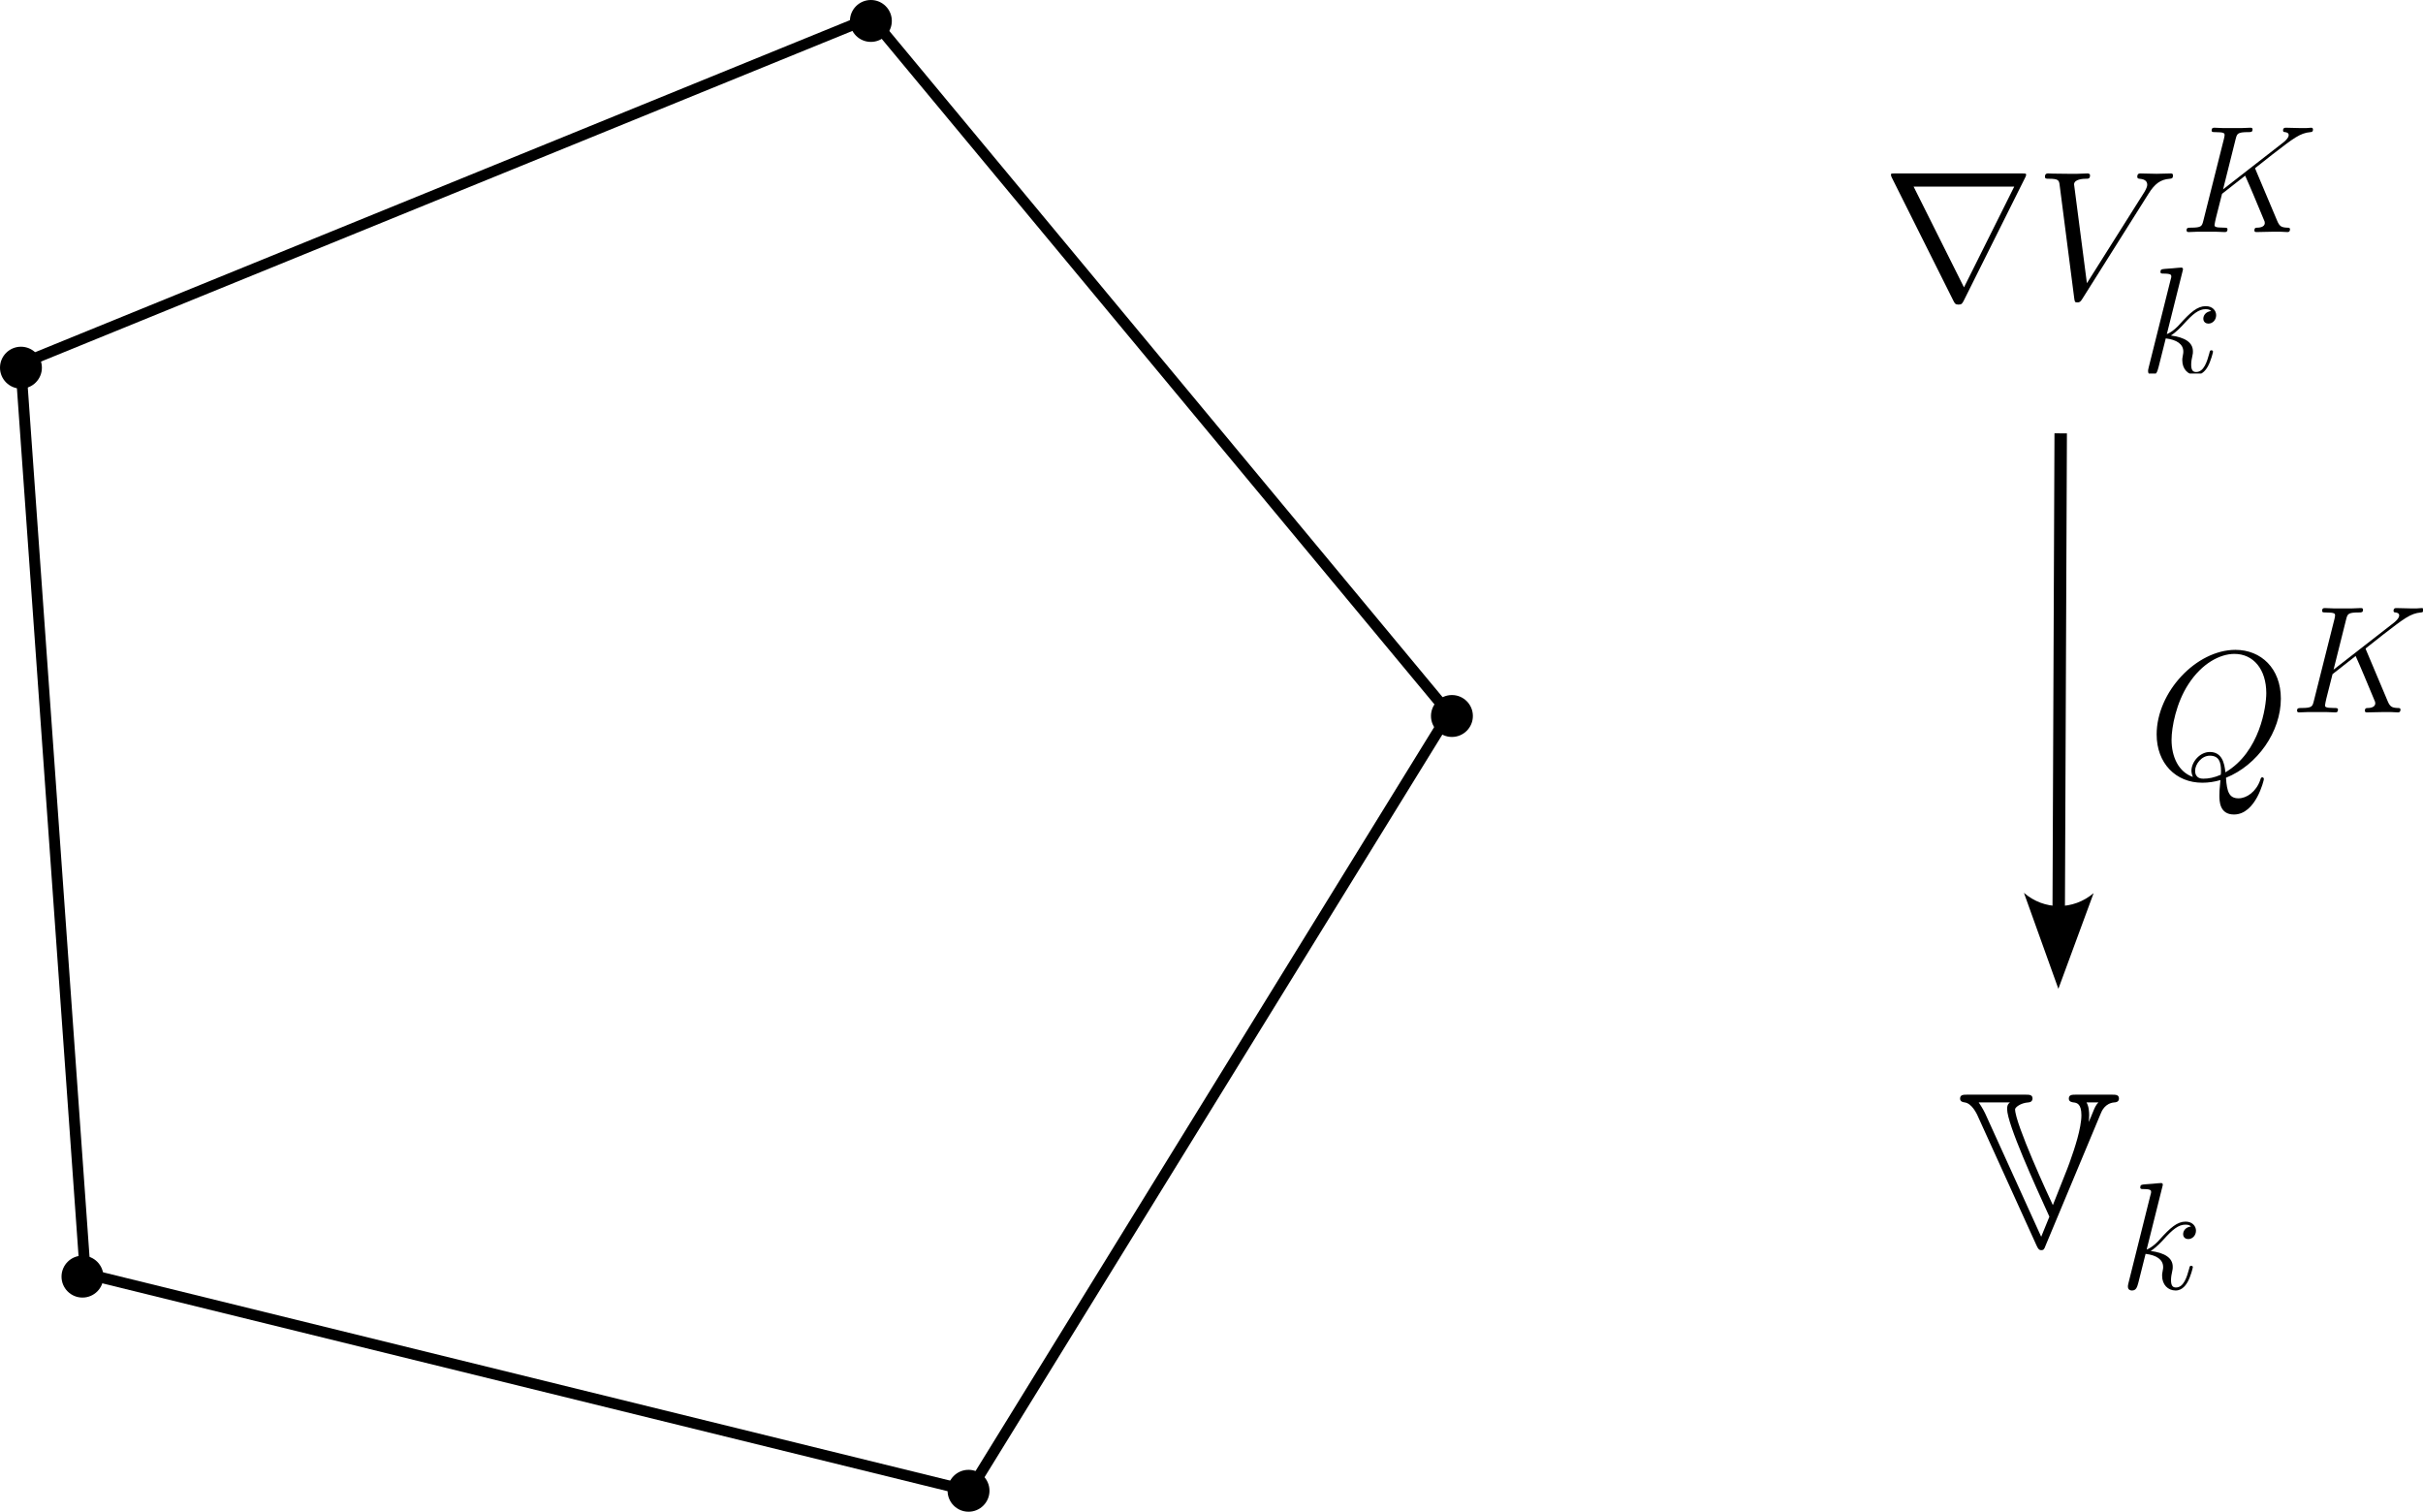 <?xml version="1.0" encoding="UTF-8" standalone="no"?>
<!-- Created with Inkscape (http://www.inkscape.org/) -->

<svg
   width="115.672mm"
   height="72.165mm"
   viewBox="0 0 115.672 72.165"
   version="1.1"
   id="svg5"
   xml:space="preserve"
   sodipodi:docname="projection.svg"
   inkscape:version="1.2.2 (b0a8486541, 2022-12-01)"
   xmlns:inkscape="http://www.inkscape.org/namespaces/inkscape"
   xmlns:sodipodi="http://sodipodi.sourceforge.net/DTD/sodipodi-0.dtd"
   xmlns="http://www.w3.org/2000/svg"
   xmlns:svg="http://www.w3.org/2000/svg"><sodipodi:namedview
     id="namedview7"
     pagecolor="#ffffff"
     bordercolor="#000000"
     borderopacity="0.25"
     inkscape:showpageshadow="2"
     inkscape:pageopacity="0.0"
     inkscape:pagecheckerboard="0"
     inkscape:deskcolor="#d1d1d1"
     inkscape:document-units="mm"
     showgrid="false"
     inkscape:zoom="1.0935553"
     inkscape:cx="117.96385"
     inkscape:cy="59.896376"
     inkscape:window-width="1854"
     inkscape:window-height="1011"
     inkscape:window-x="1986"
     inkscape:window-y="32"
     inkscape:window-maximized="1"
     inkscape:current-layer="layer1" /><defs
     id="defs2"><marker
   style="overflow:visible"
   id="Arrow2"
   refX="0"
   refY="0"
   orient="auto-start-reverse"
   inkscape:stockid="Arrow2"
   markerWidth="7.7"
   markerHeight="5.6"
   viewBox="0 0 7.7 5.6"
   inkscape:isstock="true"
   inkscape:collect="always"
   preserveAspectRatio="xMidYMid"><path
     transform="scale(0.7)"
     d="M -2,-4 9,0 -2,4 c 2,-2.33 2,-5.66 0,-8 z"
     style="fill:context-stroke;fill-rule:evenodd;stroke:none"
     id="arrow2L" /></marker><clipPath
   id="clipPath9341">
      <path
   clip-rule="nonzero"
   d="M 35,18 H 46 V 33.25 H 35 Z m 0,0"
   id="path3080" />
    </clipPath>
  <clipPath
   id="clipPath9341-2">
      <path
   clip-rule="nonzero"
   d="M 35,18 H 46 V 33.25 H 35 Z m 0,0"
   id="path3080-2" />
    </clipPath></defs><g
     inkscape:label="Layer 1"
     inkscape:groupmode="layer"
     id="layer1"
     transform="translate(-23.011,-95.651)"><g
       inkscape:label="Layer 1"
       id="layer1-3"
       transform="translate(-43.196,5.742)"><path
         style="fill:none;stroke:#000000;stroke-width:0.52;stroke-dasharray:none"
         d="m 107.789,90.742 -40.596,16.542 3.084,43.42 42.219,10.382 22.886,-37.121 z"
         id="path3091" /><circle
         style="fill:#000000;fill-opacity:1;stroke:none;stroke-width:0.344;stroke-dasharray:none"
         id="path3456"
         cx="67.207"
         cy="107.461"
         r="1" /><circle
         style="fill:#000000;fill-opacity:1;stroke:none;stroke-width:0.344;stroke-dasharray:none"
         id="path3456-3"
         cx="70.144"
         cy="150.852"
         r="1" /><circle
         style="fill:#000000;fill-opacity:1;stroke:none;stroke-width:0.344;stroke-dasharray:none"
         id="path3456-6"
         cx="112.444"
         cy="161.075"
         r="1" /><circle
         style="fill:#000000;fill-opacity:1;stroke:none;stroke-width:0.344;stroke-dasharray:none"
         id="path3456-7"
         cx="135.521"
         cy="124.089"
         r="1" /><circle
         style="fill:#000000;fill-opacity:1;stroke:none;stroke-width:0.344;stroke-dasharray:none"
         id="path3456-5"
         cx="107.782"
         cy="90.909"
         r="1" /></g><g
       inkscape:label=""
       transform="translate(105.852,141.721)"
       id="g579">
  
  
  
  <g
   fill="#000000"
   fill-opacity="1"
   id="g47"
   transform="matrix(0.353,0,0,0.353,-1.269,-17.046)">
    <g
   id="use45"
   transform="translate(59.393,23.114)">
      <path
   d="m 10.562,-0.156 c 4.25,-1.703 7.422,-6.219 7.422,-10.703 0,-4.078 -2.672,-6.594 -6.141,-6.594 -5.297,0 -10.656,5.703 -10.656,11.438 0,3.891 2.578,6.531 6.172,6.531 0.844,0 1.656,-0.125 2.453,-0.359 -0.141,1.484 -0.141,1.609 -0.141,2.078 0,0.719 0,2.578 1.969,2.578 2.953,0 4.047,-4.641 4.047,-4.781 0,-0.156 -0.094,-0.25 -0.219,-0.25 -0.156,0 -0.203,0.125 -0.281,0.391 C 14.641,1.734 13.359,2.625 12.266,2.625 11,2.625 10.688,1.766 10.562,-0.156 Z M 6.094,-0.266 C 4.141,-0.938 3.203,-3 3.203,-5.281 c 0,-1.734 0.641,-5.031 2.281,-7.531 1.828,-2.828 4.281,-4.094 6.219,-4.094 2.578,0 4.312,2.094 4.312,5.312 0,1.828 -0.875,7.969 -5.531,10.703 -0.125,-1.266 -0.469,-2.75 -2.109,-2.75 -1.344,0 -2.484,1.344 -2.484,2.547 0,0.281 0.109,0.641 0.203,0.828 z M 9.859,-0.562 c -0.891,0.391 -1.656,0.531 -2.344,0.531 -0.25,0 -1.125,0 -1.125,-1.078 0,-0.891 0.875,-2.031 1.984,-2.031 1.234,0 1.516,0.844 1.516,2.078 0,0.141 0,0.344 -0.031,0.5 z m 0,0"
   id="path81" />
    </g>
  </g>
  <g
   fill="#000000"
   fill-opacity="1"
   id="g51"
   transform="matrix(0.353,0,0,0.353,-1.269,-17.046)">
    <g
   id="use49"
   transform="translate(78.616,14.119)">
      <path
   d="m 10.328,-8.344 c -0.016,-0.062 -0.109,-0.234 -0.109,-0.297 0,-0.016 0.031,-0.031 0.375,-0.297 l 2,-1.578 c 2.781,-2.141 3.688,-2.875 5.109,-3 0.141,-0.016 0.344,-0.016 0.344,-0.359 0,-0.125 -0.062,-0.234 -0.219,-0.234 -0.234,0 -0.484,0.047 -0.703,0.047 h -0.781 c -0.641,0 -1.328,-0.047 -1.953,-0.047 -0.141,0 -0.391,0 -0.391,0.375 0,0.203 0.156,0.219 0.281,0.219 0.219,0.031 0.484,0.109 0.484,0.406 0,0.406 -0.609,0.906 -0.781,1.031 l -8.094,6.297 1.703,-6.812 c 0.188,-0.703 0.234,-0.922 1.703,-0.922 0.391,0 0.578,0 0.578,-0.391 0,-0.203 -0.203,-0.203 -0.312,-0.203 -0.375,0 -0.797,0.047 -1.203,0.047 h -2.438 c -0.359,0 -0.812,-0.047 -1.188,-0.047 -0.172,0 -0.391,0 -0.391,0.391 0,0.203 0.188,0.203 0.484,0.203 1.266,0 1.266,0.172 1.266,0.406 0,0.031 0,0.156 -0.078,0.469 L 3.219,-1.531 C 3.031,-0.812 3,-0.594 1.547,-0.594 c -0.391,0 -0.594,0 -0.594,0.359 C 0.953,0 1.141,0 1.266,0 1.656,0 2.062,-0.047 2.453,-0.047 H 4.875 C 5.266,-0.047 5.703,0 6.094,0 c 0.172,0 0.391,0 0.391,-0.391 0,-0.203 -0.188,-0.203 -0.5,-0.203 -1.25,0 -1.25,-0.172 -1.25,-0.375 0,-0.141 0.125,-0.656 0.203,-1 L 5.75,-5.172 8.875,-7.625 c 0.609,1.328 1.703,3.969 2.547,6 0.062,0.109 0.109,0.234 0.109,0.391 0,0.609 -0.828,0.641 -1.016,0.641 -0.188,0 -0.391,0 -0.391,0.391 C 10.125,0 10.344,0 10.406,0 11.141,0 11.891,-0.047 12.625,-0.047 h 0.984 c 0.312,0 0.672,0.047 0.969,0.047 0.125,0 0.359,0 0.359,-0.391 0,-0.203 -0.188,-0.203 -0.391,-0.203 -0.766,-0.031 -1.031,-0.188 -1.344,-0.938 z m 0,0"
   id="path85" />
    </g>
  </g>
  <g
   fill="#000000"
   fill-opacity="1"
   id="g55"
   transform="matrix(0.353,0,0,0.353,-23.806,5.253)">
    <g
   id="use53"
   transform="translate(97.81,23.114)">
      <path
   d="m 19.047,-17.906 c 0.141,-0.359 0.594,-1.406 1.844,-1.516 0.188,0 0.625,-0.062 0.625,-0.516 0,-0.531 -0.438,-0.531 -0.984,-0.531 h -4.812 c -0.531,0 -0.984,0 -0.984,0.531 0,0.453 0.453,0.484 0.625,0.516 C 15.812,-19.375 16.438,-19.25 16.438,-17.688 c 0,1.75 -0.953,4.594 -1.469,6.031 C 14.766,-11.062 14.766,-11 12.578,-5.531 12.047,-6.641 7.469,-16.562 7.469,-18.5 c 0,-0.219 0.688,-0.844 1.797,-0.922 0.484,-0.031 0.562,-0.359 0.562,-0.516 0,-0.531 -0.438,-0.531 -0.984,-0.531 H 1.016 c -0.531,0 -0.984,0 -0.984,0.531 0,0.422 0.391,0.484 0.625,0.516 0.984,0.141 1.609,1.547 1.672,1.641 L 10.375,-0.062 c 0.203,0.453 0.359,0.625 0.625,0.625 0.328,0 0.422,-0.141 0.594,-0.625 z m -0.312,-1.516 c -0.359,0.375 -0.5,0.734 -0.703,1.219 -0.125,0.328 -0.453,1.109 -0.609,1.438 0.031,-0.266 0.062,-0.656 0.062,-0.922 0,-0.391 -0.031,-1.203 -0.359,-1.734 z M 3.406,-17.969 C 3.141,-18.531 2.594,-19.375 2.547,-19.422 H 6.781 c -0.141,0.109 -0.391,0.266 -0.391,0.891 0,2.031 3.828,10.406 5.719,14.562 L 11,-1.25 Z m 0,0"
   id="path89" />
    </g>
  </g>
  <g
   fill="#000000"
   fill-opacity="1"
   id="g59"
   transform="matrix(0.353,0,0,0.353,-23.806,5.253)">
    <g
   id="use57"
   transform="translate(119.396,28.925)">
      <path
   d="m 5.797,-13.812 c 0.031,-0.094 0.062,-0.219 0.062,-0.312 0,-0.203 -0.203,-0.203 -0.234,-0.203 -0.031,0 -0.766,0.047 -1.141,0.094 -0.359,0.016 -0.656,0.062 -1.031,0.078 -0.5,0.047 -0.641,0.062 -0.641,0.438 0,0.203 0.203,0.203 0.406,0.203 1.062,0 1.062,0.188 1.062,0.406 0,0.078 0,0.109 -0.109,0.484 L 1.219,-0.812 C 1.141,-0.5 1.141,-0.453 1.141,-0.328 c 0,0.453 0.344,0.531 0.547,0.531 0.578,0 0.703,-0.453 0.875,-1.094 L 3.531,-4.75 c 1.484,0.172 2.375,0.781 2.375,1.781 0,0.125 0,0.203 -0.062,0.516 -0.078,0.312 -0.078,0.547 -0.078,0.656 0,1.203 0.781,2 1.828,2 0.953,0 1.453,-0.859 1.625,-1.156 0.422,-0.766 0.703,-1.922 0.703,-2 0,-0.109 -0.094,-0.188 -0.219,-0.188 -0.188,0 -0.203,0.078 -0.281,0.406 -0.297,1.078 -0.719,2.531 -1.781,2.531 -0.406,0 -0.672,-0.203 -0.672,-1 0,-0.391 0.078,-0.844 0.156,-1.156 C 7.203,-2.734 7.203,-2.75 7.203,-3 c 0,-1.219 -1.094,-1.891 -2.984,-2.141 0.734,-0.453 1.484,-1.266 1.766,-1.578 1.188,-1.312 1.984,-1.984 2.938,-1.984 0.484,0 0.594,0.125 0.75,0.25 -0.766,0.094 -1.062,0.625 -1.062,1.031 0,0.5 0.391,0.672 0.688,0.672 0.562,0 1.047,-0.484 1.047,-1.141 0,-0.594 -0.469,-1.219 -1.406,-1.219 -1.125,0 -2.062,0.812 -3.531,2.453 -0.203,0.25 -0.969,1.031 -1.734,1.328 z m 0,0"
   id="path93" />
    </g>
  </g>
<g
   fill="#000000"
   fill-opacity="1"
   id="g29"
   transform="matrix(0.353,0,0,0.353,7.018,-39.976)">
    <g
   id="use27"
   transform="translate(0,23.114)">
      <path
   d="m 19.328,-16.375 c 0.047,-0.078 0.125,-0.25 0.125,-0.359 0,-0.172 -0.031,-0.188 -0.594,-0.188 H 1.766 c -0.578,0 -0.594,0.016 -0.594,0.188 0,0.109 0.062,0.281 0.109,0.359 L 9.641,0.344 c 0.172,0.328 0.25,0.469 0.672,0.469 0.422,0 0.484,-0.141 0.672,-0.469 z m -15.094,1.234 H 17.844 l -6.797,13.625 z m 0,0"
   id="path65" />
    </g>
  </g><g
   fill="#000000"
   fill-opacity="1"
   id="g33"
   transform="matrix(0.353,0,0,0.353,7.018,-39.976)">
    <g
   id="use31"
   transform="translate(20.656,23.114)">
      <path
   d="m 15.344,-14.172 c 0.844,-1.344 1.609,-1.938 2.875,-2.031 0.25,-0.031 0.438,-0.031 0.438,-0.469 0,-0.109 -0.047,-0.25 -0.266,-0.25 -0.453,0 -1.516,0.047 -1.953,0.047 -0.719,0 -1.469,-0.047 -2.156,-0.047 -0.203,0 -0.453,0 -0.453,0.469 0,0.219 0.219,0.25 0.328,0.25 0.906,0.078 1.016,0.516 1.016,0.812 0,0.375 -0.359,0.938 -0.375,0.969 L 7.016,-2.078 5.281,-15.438 c 0,-0.719 1.281,-0.766 1.562,-0.766 0.375,0 0.594,0 0.594,-0.469 0,-0.25 -0.281,-0.25 -0.344,-0.25 -0.422,0 -0.922,0.047 -1.344,0.047 H 4.359 c -1.812,0 -2.547,-0.047 -2.578,-0.047 -0.141,0 -0.438,0 -0.438,0.438 0,0.281 0.172,0.281 0.562,0.281 1.266,0 1.344,0.219 1.422,0.844 l 1.969,15.281 C 5.375,0.453 5.375,0.516 5.719,0.516 c 0.297,0 0.422,-0.062 0.672,-0.469 z m 0,0"
   id="path69" />
    </g>
  </g><g
   fill="#000000"
   fill-opacity="1"
   id="g37"
   transform="matrix(0.353,0,0,0.353,7.018,-39.976)">
    <g
   id="use35"
   transform="translate(40.198,14.119)">
      <path
   d="m 10.328,-8.344 c -0.016,-0.062 -0.109,-0.234 -0.109,-0.297 0,-0.016 0.031,-0.031 0.375,-0.297 l 2,-1.578 c 2.781,-2.141 3.688,-2.875 5.109,-3 0.141,-0.016 0.344,-0.016 0.344,-0.359 0,-0.125 -0.062,-0.234 -0.219,-0.234 -0.234,0 -0.484,0.047 -0.703,0.047 h -0.781 c -0.641,0 -1.328,-0.047 -1.953,-0.047 -0.141,0 -0.391,0 -0.391,0.375 0,0.203 0.156,0.219 0.281,0.219 0.219,0.031 0.484,0.109 0.484,0.406 0,0.406 -0.609,0.906 -0.781,1.031 l -8.094,6.297 1.703,-6.812 c 0.188,-0.703 0.234,-0.922 1.703,-0.922 0.391,0 0.578,0 0.578,-0.391 0,-0.203 -0.203,-0.203 -0.312,-0.203 -0.375,0 -0.797,0.047 -1.203,0.047 h -2.438 c -0.359,0 -0.812,-0.047 -1.188,-0.047 -0.172,0 -0.391,0 -0.391,0.391 0,0.203 0.188,0.203 0.484,0.203 1.266,0 1.266,0.172 1.266,0.406 0,0.031 0,0.156 -0.078,0.469 L 3.219,-1.531 C 3.031,-0.812 3,-0.594 1.547,-0.594 c -0.391,0 -0.594,0 -0.594,0.359 C 0.953,0 1.141,0 1.266,0 1.656,0 2.062,-0.047 2.453,-0.047 H 4.875 C 5.266,-0.047 5.703,0 6.094,0 c 0.172,0 0.391,0 0.391,-0.391 0,-0.203 -0.188,-0.203 -0.5,-0.203 -1.25,0 -1.25,-0.172 -1.25,-0.375 0,-0.141 0.125,-0.656 0.203,-1 L 5.75,-5.172 8.875,-7.625 c 0.609,1.328 1.703,3.969 2.547,6 0.062,0.109 0.109,0.234 0.109,0.391 0,0.609 -0.828,0.641 -1.016,0.641 -0.188,0 -0.391,0 -0.391,0.391 C 10.125,0 10.344,0 10.406,0 11.141,0 11.891,-0.047 12.625,-0.047 h 0.984 c 0.312,0 0.672,0.047 0.969,0.047 0.125,0 0.359,0 0.359,-0.391 0,-0.203 -0.188,-0.203 -0.391,-0.203 -0.766,-0.031 -1.031,-0.188 -1.344,-0.938 z m 0,0"
   id="path73" />
    </g>
  </g><g
   clip-path="url(#clipPath9341-2)"
   id="g43"
   transform="matrix(0.353,0,0,0.353,7.018,-39.976)">
    <g
   fill="#000000"
   fill-opacity="1"
   id="g41">
      <g
   id="use39"
   transform="translate(34.805,33.25)">
        <path
   d="m 5.797,-13.812 c 0.031,-0.094 0.062,-0.219 0.062,-0.312 0,-0.203 -0.203,-0.203 -0.234,-0.203 -0.031,0 -0.766,0.047 -1.141,0.094 -0.359,0.016 -0.656,0.062 -1.031,0.078 -0.5,0.047 -0.641,0.062 -0.641,0.438 0,0.203 0.203,0.203 0.406,0.203 1.062,0 1.062,0.188 1.062,0.406 0,0.078 0,0.109 -0.109,0.484 L 1.219,-0.812 C 1.141,-0.5 1.141,-0.453 1.141,-0.328 c 0,0.453 0.344,0.531 0.547,0.531 0.578,0 0.703,-0.453 0.875,-1.094 L 3.531,-4.75 c 1.484,0.172 2.375,0.781 2.375,1.781 0,0.125 0,0.203 -0.062,0.516 -0.078,0.312 -0.078,0.547 -0.078,0.656 0,1.203 0.781,2 1.828,2 0.953,0 1.453,-0.859 1.625,-1.156 0.422,-0.766 0.703,-1.922 0.703,-2 0,-0.109 -0.094,-0.188 -0.219,-0.188 -0.188,0 -0.203,0.078 -0.281,0.406 -0.297,1.078 -0.719,2.531 -1.781,2.531 -0.406,0 -0.672,-0.203 -0.672,-1 0,-0.391 0.078,-0.844 0.156,-1.156 C 7.203,-2.734 7.203,-2.75 7.203,-3 c 0,-1.219 -1.094,-1.891 -2.984,-2.141 0.734,-0.453 1.484,-1.266 1.766,-1.578 1.188,-1.312 1.984,-1.984 2.938,-1.984 0.484,0 0.594,0.125 0.75,0.25 -0.766,0.094 -1.062,0.625 -1.062,1.031 0,0.5 0.391,0.672 0.688,0.672 0.562,0 1.047,-0.484 1.047,-1.141 0,-0.594 -0.469,-1.219 -1.406,-1.219 -1.125,0 -2.062,0.812 -3.531,2.453 -0.203,0.25 -0.969,1.031 -1.734,1.328 z m 0,0"
   id="path77" />
      </g>
    </g>
  </g></g><path
       style="fill:#000000;stroke-width:0.8"
       d="m 119.383,118.277 -0.175,18.214"
       id="path1274" /><path
       style="fill:#000000;stroke:#000000;stroke-width:0.594;stroke-dasharray:none;stroke-opacity:1;marker-end:url(#Arrow2)"
       d="m 121.387,116.338 -0.095,22.774"
       id="path1276" /></g></svg>
